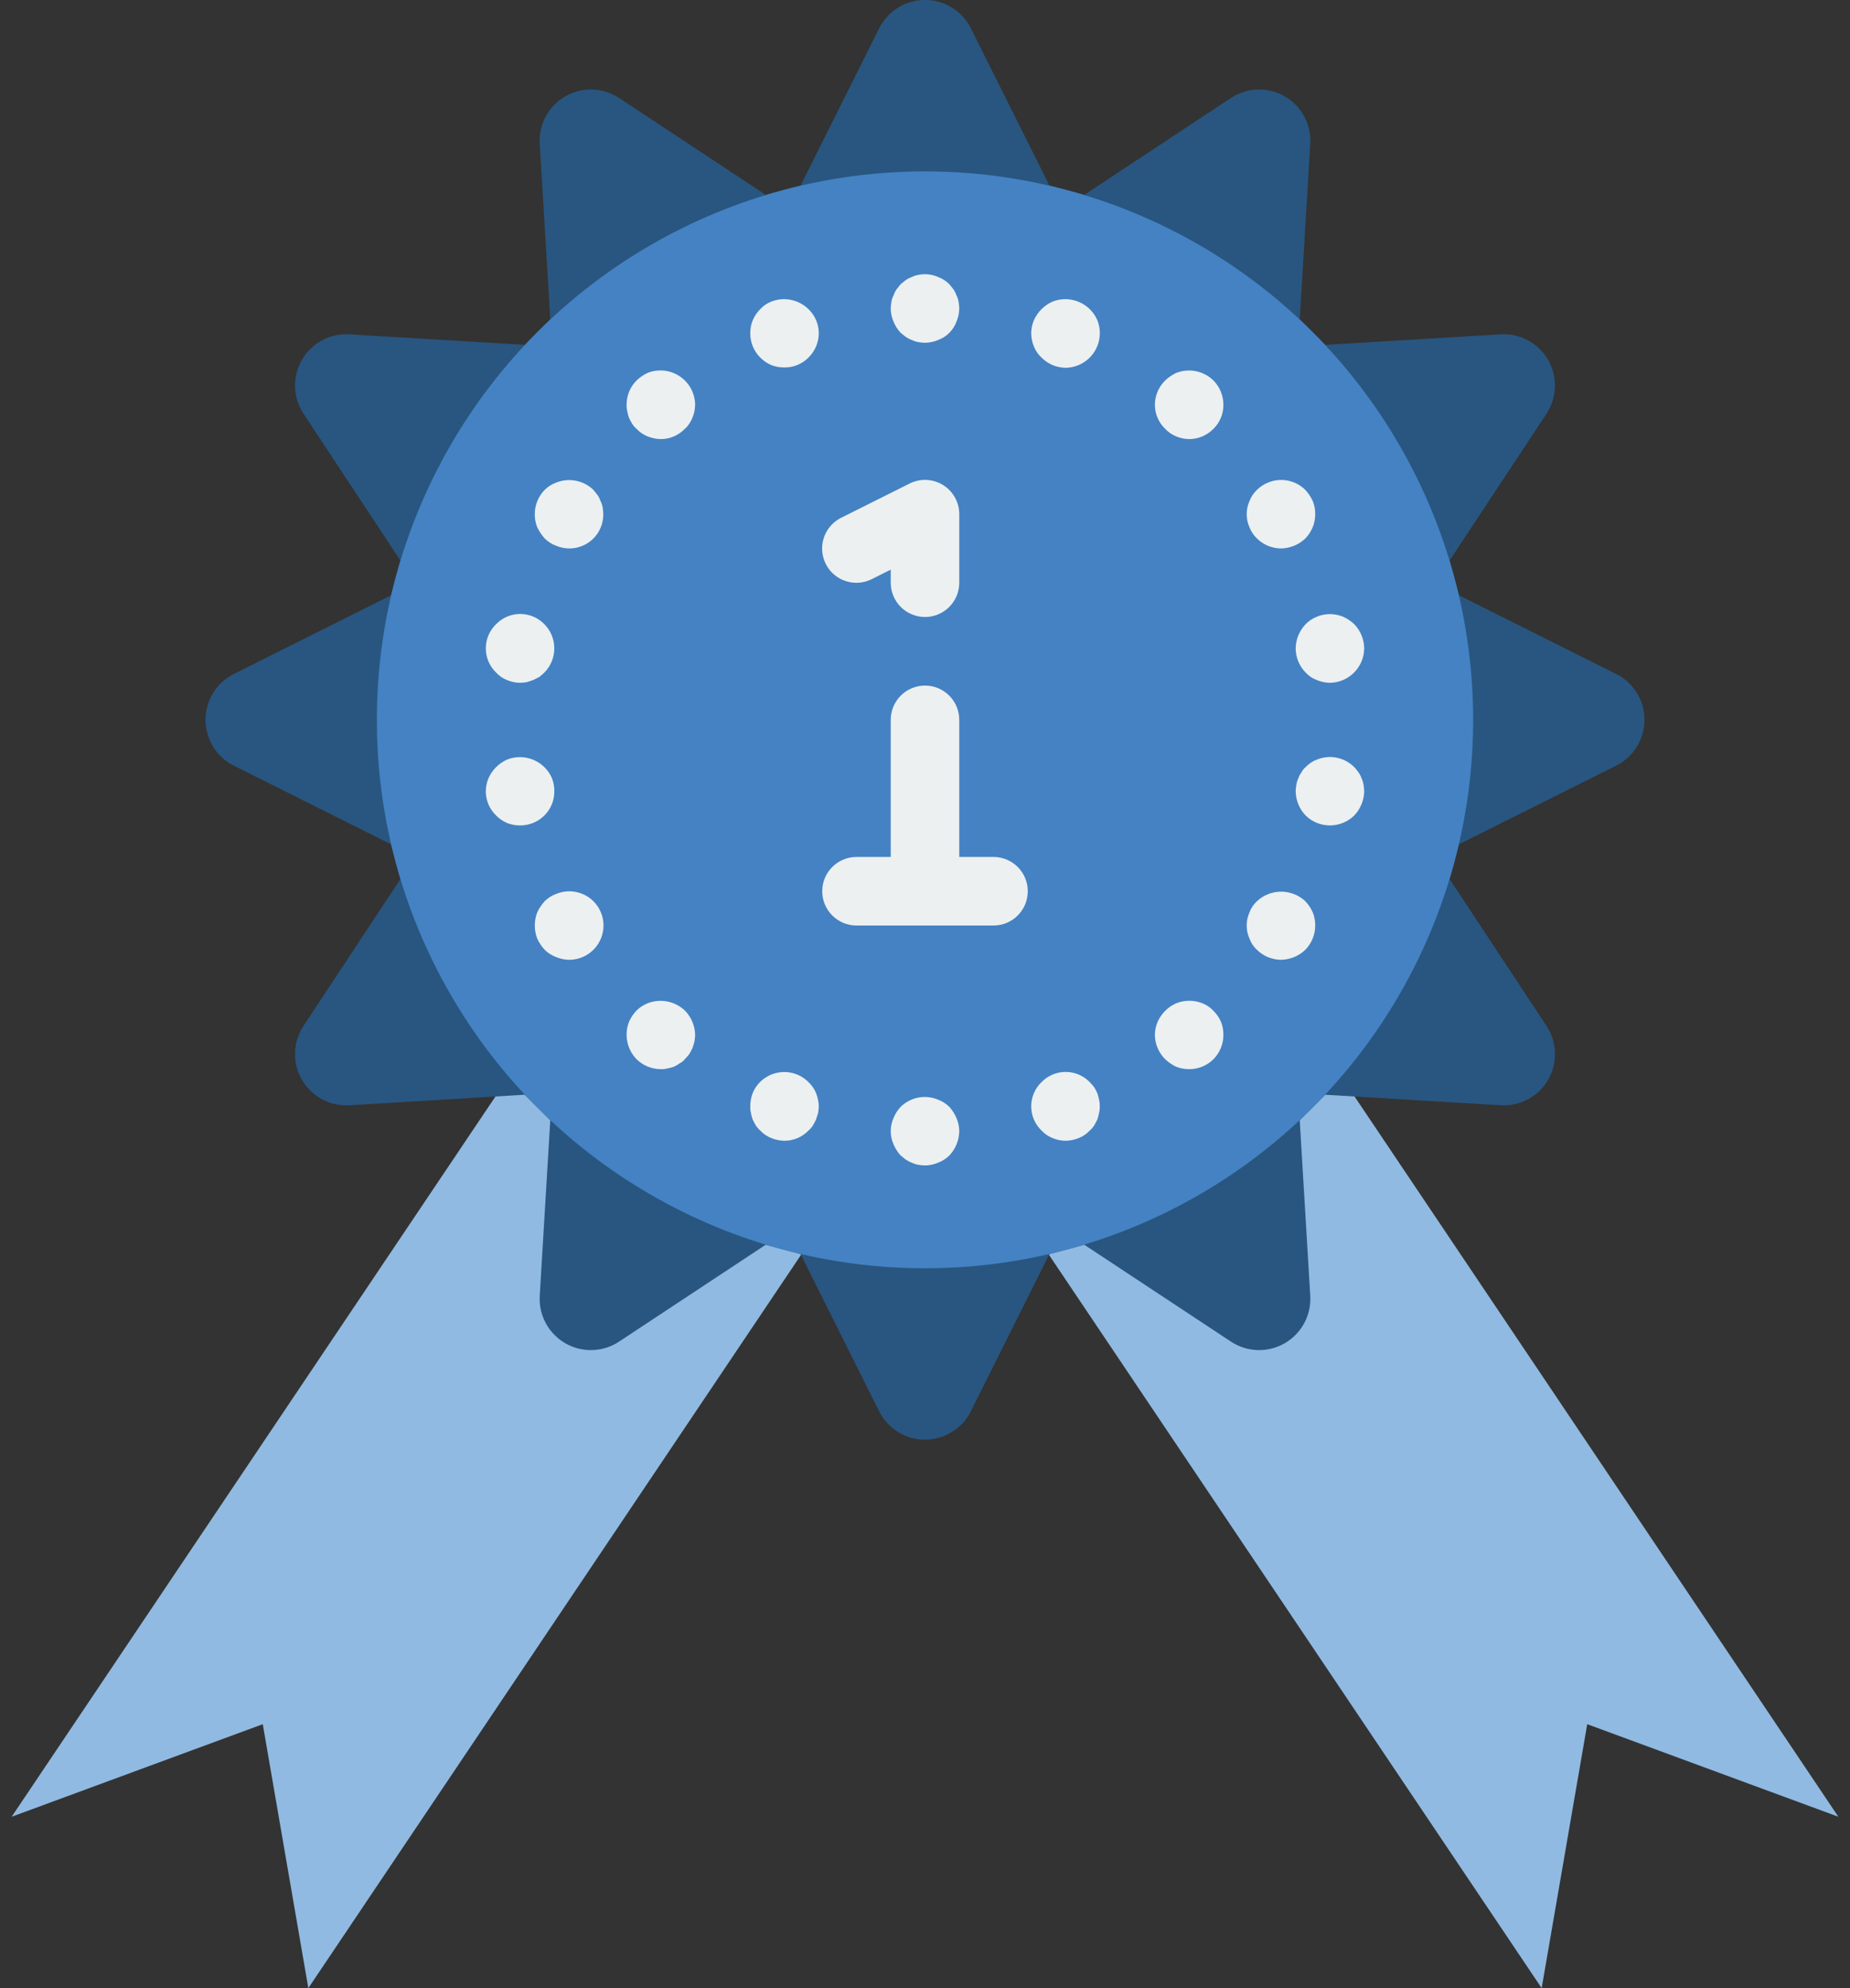 <?xml version="1.0" encoding="UTF-8"?>
<svg width="54px" height="58px" viewBox="0 0 54 58" version="1.1" xmlns="http://www.w3.org/2000/svg" xmlns:xlink="http://www.w3.org/1999/xlink">
    <rect x="0" y="0" width="54" height="58" fill="#333333" stroke="none"/>
    <!-- Generator: Sketch 47.1 (45422) - http://www.bohemiancoding.com/sketch -->
    <title>Education - Flat015 - Award</title>
    <desc>Created with Sketch.</desc>
    <defs></defs>
    <g id="Page-1" stroke="none" stroke-width="1" fill="none" fill-rule="evenodd">
        <g id="Education---Flat015---Award" transform="translate(0, -1)" fill-rule="nonzero">
            <g id="Colour">
                <polyline id="Shape" fill="#90BAE1" points="23.39 37.59 23.38 37.61 9 59 7.67 51.3 0.34 54 14.85 32.41"></polyline>
                <polyline id="Shape" fill="#90BAE1" points="30.61 37.59 30.62 37.61 45 59 46.33 51.3 53.66 54 39.15 32.41"></polyline>
                <path d="M31.651,6.684 L35.924,3.862 C36.397,3.547 37.008,3.527 37.501,3.811 C37.993,4.095 38.282,4.635 38.245,5.202 L37.938,10.313 L38.685,11.061 L43.797,10.754 C44.364,10.717 44.903,11.006 45.188,11.498 C45.472,11.991 45.452,12.602 45.137,13.075 L42.315,17.348 L42.589,18.369 L47.169,20.659 C47.679,20.911 48.001,21.43 48.001,21.999 C48.001,22.567 47.679,23.087 47.169,23.339 L42.589,25.629 L42.315,26.649 L45.137,30.923 C45.452,31.396 45.472,32.007 45.188,32.499 C44.903,32.992 44.364,33.28 43.797,33.244 L38.685,32.937 L37.938,33.684 L38.245,38.795 C38.282,39.363 37.993,39.902 37.501,40.186 C37.008,40.471 36.397,40.451 35.924,40.135 L31.651,37.314 L30.63,37.587 L28.34,42.167 C28.088,42.677 27.569,43 27,43 C26.431,43 25.912,42.677 25.66,42.167 L23.37,37.587 L22.349,37.314 L18.076,40.135 C17.603,40.451 16.992,40.471 16.499,40.186 C16.007,39.902 15.718,39.363 15.755,38.795 L16.062,33.684 L15.315,32.937 L10.203,33.244 C9.636,33.28 9.097,32.992 8.812,32.499 C8.528,32.007 8.548,31.396 8.863,30.923 L11.685,26.649 L11.411,25.629 L6.831,23.339 C6.321,23.087 5.999,22.567 5.999,21.999 C5.999,21.43 6.321,20.911 6.831,20.659 L11.411,18.369 L11.685,17.348 L8.863,13.075 C8.548,12.602 8.528,11.991 8.812,11.498 C9.097,11.006 9.636,10.717 10.203,10.754 L15.315,11.061 L16.062,10.313 L15.755,5.202 C15.718,4.635 16.007,4.095 16.499,3.811 C16.992,3.527 17.603,3.547 18.076,3.862 L22.349,6.683 L23.37,6.41 L25.66,1.83 C25.912,1.32 26.431,0.998 27,0.998 C27.569,0.998 28.088,1.32 28.34,1.83 L30.63,6.41 L31.651,6.684 Z" id="Shape" fill="#285680"></path>
                <circle id="Oval" fill="#4482C3" cx="27" cy="22" r="16"></circle>
                <path d="M27,35 C26.933,34.998 26.866,34.992 26.8,34.98 C26.737,34.969 26.676,34.949 26.62,34.92 C26.556,34.898 26.496,34.867 26.44,34.83 C26.39,34.79 26.34,34.75 26.29,34.71 C26.202,34.613 26.13,34.501 26.08,34.38 C25.973,34.138 25.973,33.862 26.08,33.62 C26.128,33.497 26.199,33.385 26.29,33.29 C26.578,33.007 27.007,32.924 27.38,33.08 C27.503,33.126 27.616,33.197 27.71,33.29 C27.798,33.387 27.869,33.499 27.92,33.62 C27.971,33.74 27.998,33.869 28,34 C27.996,34.265 27.892,34.518 27.71,34.71 C27.616,34.802 27.503,34.874 27.38,34.92 C27.26,34.971 27.131,34.998 27,35 L27,35 Z" id="Shape" fill="#ECF0F1"></path>
                <path d="M31.11,34.28 C30.976,34.279 30.843,34.252 30.72,34.2 C30.598,34.151 30.489,34.076 30.4,33.98 C30.208,33.796 30.1,33.541 30.1,33.275 C30.1,33.009 30.208,32.754 30.4,32.57 C30.585,32.379 30.839,32.271 31.105,32.271 C31.371,32.271 31.625,32.379 31.81,32.57 C31.856,32.617 31.899,32.667 31.94,32.72 C31.97,32.77 32,32.83 32.03,32.89 C32.051,32.952 32.068,33.015 32.08,33.08 C32.096,33.145 32.103,33.212 32.1,33.28 C32.103,33.344 32.096,33.408 32.08,33.47 C32.069,33.534 32.052,33.598 32.03,33.66 C32,33.72 31.97,33.78 31.94,33.83 C31.905,33.886 31.861,33.937 31.81,33.98 C31.721,34.076 31.612,34.151 31.49,34.2 C31.369,34.25 31.24,34.277 31.11,34.28 Z" id="Shape" fill="#ECF0F1"></path>
                <path d="M19.29,13.81 C19.156,13.808 19.024,13.78 18.9,13.73 C18.778,13.681 18.669,13.606 18.58,13.51 C18.529,13.467 18.485,13.416 18.45,13.36 C18.42,13.31 18.39,13.25 18.36,13.19 C18.337,13.128 18.321,13.065 18.31,13 C18.294,12.938 18.287,12.874 18.29,12.81 C18.287,12.544 18.392,12.288 18.58,12.1 C18.674,12.01 18.782,11.936 18.9,11.88 C19.21,11.755 19.563,11.792 19.841,11.978 C20.119,12.164 20.287,12.475 20.29,12.81 C20.288,12.874 20.281,12.937 20.27,13 C20.256,13.065 20.236,13.129 20.21,13.19 C20.186,13.25 20.156,13.307 20.12,13.36 C20.084,13.416 20.041,13.467 19.99,13.51 C19.807,13.7 19.554,13.809 19.29,13.81 L19.29,13.81 Z" id="Shape" fill="#ECF0F1"></path>
                <path d="M34.71,32.19 C34.58,32.192 34.451,32.168 34.33,32.12 C34.212,32.064 34.104,31.99 34.01,31.9 C33.821,31.712 33.713,31.457 33.71,31.19 C33.711,31.059 33.739,30.93 33.79,30.81 C33.897,30.569 34.089,30.377 34.33,30.27 C34.577,30.17 34.853,30.17 35.1,30.27 C35.222,30.318 35.331,30.393 35.42,30.49 C35.513,30.581 35.588,30.69 35.64,30.81 C35.688,30.931 35.712,31.06 35.71,31.19 C35.711,31.456 35.606,31.711 35.42,31.9 C35.232,32.088 34.976,32.193 34.71,32.19 L34.71,32.19 Z" id="Shape" fill="#ECF0F1"></path>
                <path d="M16.61,17 C16.479,16.998 16.35,16.971 16.23,16.92 C16.106,16.874 15.994,16.802 15.9,16.71 C15.812,16.61 15.738,16.499 15.68,16.38 C15.632,16.259 15.608,16.13 15.61,16 C15.609,15.734 15.713,15.479 15.9,15.29 C15.994,15.197 16.106,15.125 16.23,15.08 C16.603,14.929 17.03,15.011 17.32,15.29 C17.36,15.34 17.4,15.39 17.44,15.44 C17.478,15.496 17.508,15.556 17.53,15.62 C17.559,15.676 17.579,15.737 17.59,15.8 C17.601,15.866 17.608,15.933 17.61,16 C17.612,16.266 17.508,16.522 17.32,16.71 C17.132,16.898 16.876,17.003 16.61,17 L16.61,17 Z" id="Shape" fill="#ECF0F1"></path>
                <path d="M37.39,29 C37.128,28.998 36.877,28.894 36.69,28.71 C36.591,28.619 36.516,28.506 36.47,28.38 C36.363,28.138 36.363,27.862 36.47,27.62 C36.516,27.494 36.591,27.381 36.69,27.29 C37.087,26.92 37.703,26.92 38.1,27.29 C38.192,27.386 38.267,27.498 38.32,27.62 C38.368,27.741 38.392,27.87 38.39,28 C38.391,28.266 38.286,28.521 38.1,28.71 C37.908,28.893 37.654,28.996 37.39,29 Z" id="Shape" fill="#ECF0F1"></path>
                <path d="M15.18,20.92 C15.049,20.918 14.92,20.891 14.8,20.84 C14.678,20.792 14.569,20.716 14.48,20.62 C14.288,20.435 14.18,20.181 14.18,19.915 C14.18,19.649 14.288,19.394 14.48,19.21 C14.665,19.019 14.919,18.911 15.185,18.911 C15.451,18.911 15.705,19.019 15.89,19.21 C16.276,19.6 16.276,20.229 15.89,20.62 C15.842,20.666 15.792,20.71 15.74,20.75 C15.68,20.78 15.62,20.81 15.56,20.84 L15.38,20.9 C15.314,20.911 15.247,20.918 15.18,20.92 L15.18,20.92 Z" id="Shape" fill="#ECF0F1"></path>
                <path d="M38.82,25.08 C38.554,25.081 38.299,24.976 38.11,24.79 C37.926,24.599 37.822,24.345 37.82,24.08 C37.821,24.016 37.828,23.952 37.84,23.89 C37.85,23.824 37.871,23.76 37.9,23.7 C37.92,23.638 37.95,23.581 37.99,23.53 C38.018,23.472 38.059,23.421 38.11,23.38 C38.201,23.281 38.314,23.206 38.44,23.16 C38.814,23.006 39.244,23.093 39.53,23.38 C39.575,23.426 39.615,23.476 39.65,23.53 C39.69,23.581 39.72,23.638 39.74,23.7 C39.769,23.76 39.789,23.824 39.8,23.89 C39.811,23.952 39.818,24.016 39.82,24.08 C39.816,24.344 39.712,24.598 39.53,24.79 C39.341,24.976 39.085,25.08 38.82,25.08 L38.82,25.08 Z" id="Shape" fill="#ECF0F1"></path>
                <path d="M15.18,25.08 C15.05,25.082 14.921,25.058 14.8,25.01 C14.68,24.958 14.571,24.883 14.48,24.79 C14.287,24.604 14.179,24.347 14.18,24.08 C14.181,23.949 14.209,23.82 14.26,23.7 C14.367,23.459 14.56,23.267 14.8,23.16 C15.175,23.011 15.602,23.098 15.89,23.38 C15.983,23.471 16.058,23.58 16.11,23.7 C16.158,23.821 16.182,23.95 16.18,24.08 C16.184,24.346 16.079,24.603 15.89,24.79 C15.702,24.978 15.446,25.082 15.18,25.08 Z" id="Shape" fill="#ECF0F1"></path>
                <path d="M38.82,20.92 C38.689,20.918 38.56,20.891 38.44,20.84 C38.314,20.794 38.2,20.719 38.11,20.62 C37.926,20.433 37.822,20.182 37.82,19.92 C37.822,19.655 37.926,19.401 38.11,19.21 C38.203,19.114 38.316,19.039 38.44,18.99 C38.683,18.89 38.956,18.89 39.2,18.99 C39.321,19.044 39.433,19.119 39.53,19.21 C39.714,19.401 39.818,19.655 39.82,19.92 C39.811,20.469 39.369,20.911 38.82,20.92 L38.82,20.92 Z" id="Shape" fill="#ECF0F1"></path>
                <path d="M16.61,29 C16.479,28.998 16.35,28.971 16.23,28.92 C16.106,28.874 15.994,28.802 15.9,28.71 C15.81,28.612 15.735,28.501 15.68,28.38 C15.587,28.135 15.587,27.864 15.68,27.62 C15.735,27.499 15.81,27.388 15.9,27.29 C15.994,27.197 16.106,27.125 16.23,27.08 C16.602,26.924 17.032,27.007 17.32,27.29 C17.608,27.576 17.695,28.008 17.539,28.383 C17.383,28.759 17.016,29.002 16.61,29 L16.61,29 Z" id="Shape" fill="#ECF0F1"></path>
                <path d="M37.39,17 C37.128,16.998 36.877,16.894 36.69,16.71 C36.593,16.617 36.518,16.505 36.47,16.38 C36.363,16.138 36.363,15.862 36.47,15.62 C36.518,15.495 36.593,15.382 36.69,15.29 C36.782,15.2 36.89,15.128 37.01,15.08 C37.382,14.923 37.812,15.006 38.1,15.29 C38.19,15.388 38.264,15.499 38.32,15.62 C38.368,15.741 38.392,15.87 38.39,16 C38.391,16.266 38.286,16.521 38.1,16.71 C37.908,16.893 37.654,16.996 37.39,17 Z" id="Shape" fill="#ECF0F1"></path>
                <path d="M19.29,32.19 C19.024,32.191 18.769,32.086 18.58,31.9 C18.3,31.611 18.214,31.185 18.36,30.81 C18.414,30.688 18.488,30.577 18.58,30.48 C18.672,30.39 18.78,30.318 18.9,30.27 C19.273,30.122 19.698,30.204 19.99,30.48 C20.177,30.669 20.285,30.924 20.29,31.19 C20.288,31.257 20.281,31.324 20.27,31.39 C20.25,31.45 20.24,31.51 20.21,31.58 C20.184,31.639 20.154,31.695 20.12,31.75 C20.079,31.802 20.036,31.852 19.99,31.9 C19.949,31.95 19.898,31.991 19.84,32.02 C19.787,32.059 19.73,32.093 19.67,32.12 C19.608,32.142 19.545,32.159 19.48,32.17 C19.418,32.186 19.354,32.193 19.29,32.19 Z" id="Shape" fill="#ECF0F1"></path>
                <path d="M34.71,13.81 C34.579,13.809 34.45,13.781 34.33,13.73 C34.208,13.681 34.099,13.606 34.01,13.51 C33.819,13.327 33.711,13.074 33.71,12.81 C33.711,12.543 33.819,12.287 34.01,12.1 C34.104,12.01 34.212,11.936 34.33,11.88 C34.705,11.732 35.132,11.818 35.42,12.1 C35.606,12.289 35.711,12.544 35.71,12.81 C35.712,13.073 35.608,13.326 35.42,13.51 C35.233,13.701 34.977,13.809 34.71,13.81 L34.71,13.81 Z" id="Shape" fill="#ECF0F1"></path>
                <path d="M22.9,34.28 C22.766,34.278 22.633,34.251 22.51,34.2 C22.388,34.151 22.279,34.076 22.19,33.98 C22.139,33.937 22.095,33.886 22.06,33.83 C22.03,33.78 22,33.72 21.97,33.66 C21.947,33.598 21.93,33.534 21.92,33.47 C21.903,33.408 21.897,33.344 21.9,33.28 C21.899,33.147 21.923,33.014 21.97,32.89 C22.097,32.581 22.371,32.357 22.699,32.293 C23.027,32.228 23.365,32.332 23.6,32.57 C23.696,32.659 23.771,32.768 23.82,32.89 C23.87,33.014 23.897,33.146 23.9,33.28 C23.898,33.344 23.891,33.407 23.88,33.47 C23.86,33.54 23.84,33.6 23.82,33.66 C23.79,33.72 23.76,33.78 23.73,33.83 C23.695,33.886 23.651,33.937 23.6,33.98 C23.417,34.171 23.164,34.279 22.9,34.28 L22.9,34.28 Z" id="Shape" fill="#ECF0F1"></path>
                <path d="M29,28 L25,28 C24.448,28 24,27.552 24,27 C24,26.448 24.448,26 25,26 L26,26 L26,22 C26,21.448 26.448,21 27,21 C27.552,21 28,21.448 28,22 L28,26 L29,26 C29.552,26 30,26.448 30,27 C30,27.552 29.552,28 29,28 Z" id="Shape" fill="#ECF0F1"></path>
                <path d="M27,19 C26.448,19 26,18.552 26,18 L26,17.618 L25.447,17.895 C25.128,18.056 24.746,18.034 24.447,17.837 C24.148,17.64 23.977,17.298 23.999,16.94 C24.021,16.583 24.232,16.265 24.553,16.105 L26.553,15.105 C26.863,14.951 27.231,14.967 27.526,15.149 C27.821,15.332 28,15.653 28,16 L28,18 C28,18.552 27.552,19 27,19 Z" id="Shape" fill="#ECF0F1"></path>
            </g>
            <g id="Outline" transform="translate(21, 9)" fill="#ECF0F1">
                <path d="M6,2 C5.933,1.998 5.866,1.992 5.8,1.98 C5.737,1.969 5.676,1.949 5.62,1.92 C5.556,1.898 5.496,1.867 5.44,1.83 C5.39,1.79 5.34,1.75 5.29,1.71 C5.2,1.614 5.128,1.502 5.08,1.38 C5.028,1.26 5.001,1.131 5,1 C5.002,0.933 5.008,0.866 5.02,0.8 C5.031,0.737 5.051,0.676 5.08,0.62 C5.102,0.556 5.132,0.496 5.17,0.44 C5.21,0.39 5.25,0.34 5.29,0.29 C5.34,0.25 5.39,0.21 5.44,0.17 C5.496,0.132 5.556,0.102 5.62,0.08 C5.676,0.051 5.737,0.031 5.8,0.02 C5.995,-0.021 6.197,-1.78060569e-05 6.38,0.08 C6.503,0.126 6.616,0.197 6.71,0.29 C6.75,0.34 6.79,0.39 6.83,0.44 C6.868,0.496 6.898,0.556 6.92,0.62 C6.949,0.676 6.969,0.737 6.98,0.8 C6.992,0.866 6.998,0.933 7,1 C6.998,1.131 6.971,1.26 6.92,1.38 C6.829,1.631 6.631,1.829 6.38,1.92 C6.26,1.971 6.131,1.998 6,2 L6,2 Z" id="Shape"></path>
                <path d="M1.9,2.72 C1.767,2.722 1.634,2.698 1.51,2.65 C1.39,2.598 1.281,2.523 1.19,2.43 C1.002,2.242 0.897,1.986 0.9,1.72 C0.897,1.457 1.002,1.204 1.19,1.02 C1.279,0.923 1.388,0.848 1.51,0.8 C1.885,0.651 2.312,0.738 2.6,1.02 C2.79,1.203 2.899,1.455 2.9,1.72 C2.899,1.987 2.791,2.243 2.6,2.43 C2.416,2.618 2.163,2.722 1.9,2.72 L1.9,2.72 Z" id="Shape"></path>
                <path d="M10.11,2.73 C9.976,2.728 9.843,2.701 9.72,2.65 C9.6,2.598 9.491,2.523 9.4,2.43 C9.303,2.341 9.228,2.232 9.18,2.11 C9.128,1.986 9.101,1.854 9.1,1.72 C9.101,1.589 9.128,1.46 9.18,1.34 C9.287,1.1 9.479,0.907 9.72,0.8 C10.095,0.651 10.522,0.738 10.81,1.02 C10.903,1.111 10.978,1.22 11.03,1.34 C11.154,1.649 11.118,1.999 10.935,2.276 C10.751,2.554 10.443,2.723 10.11,2.73 Z" id="Shape"></path>
            </g>
        </g>
    </g>
</svg>